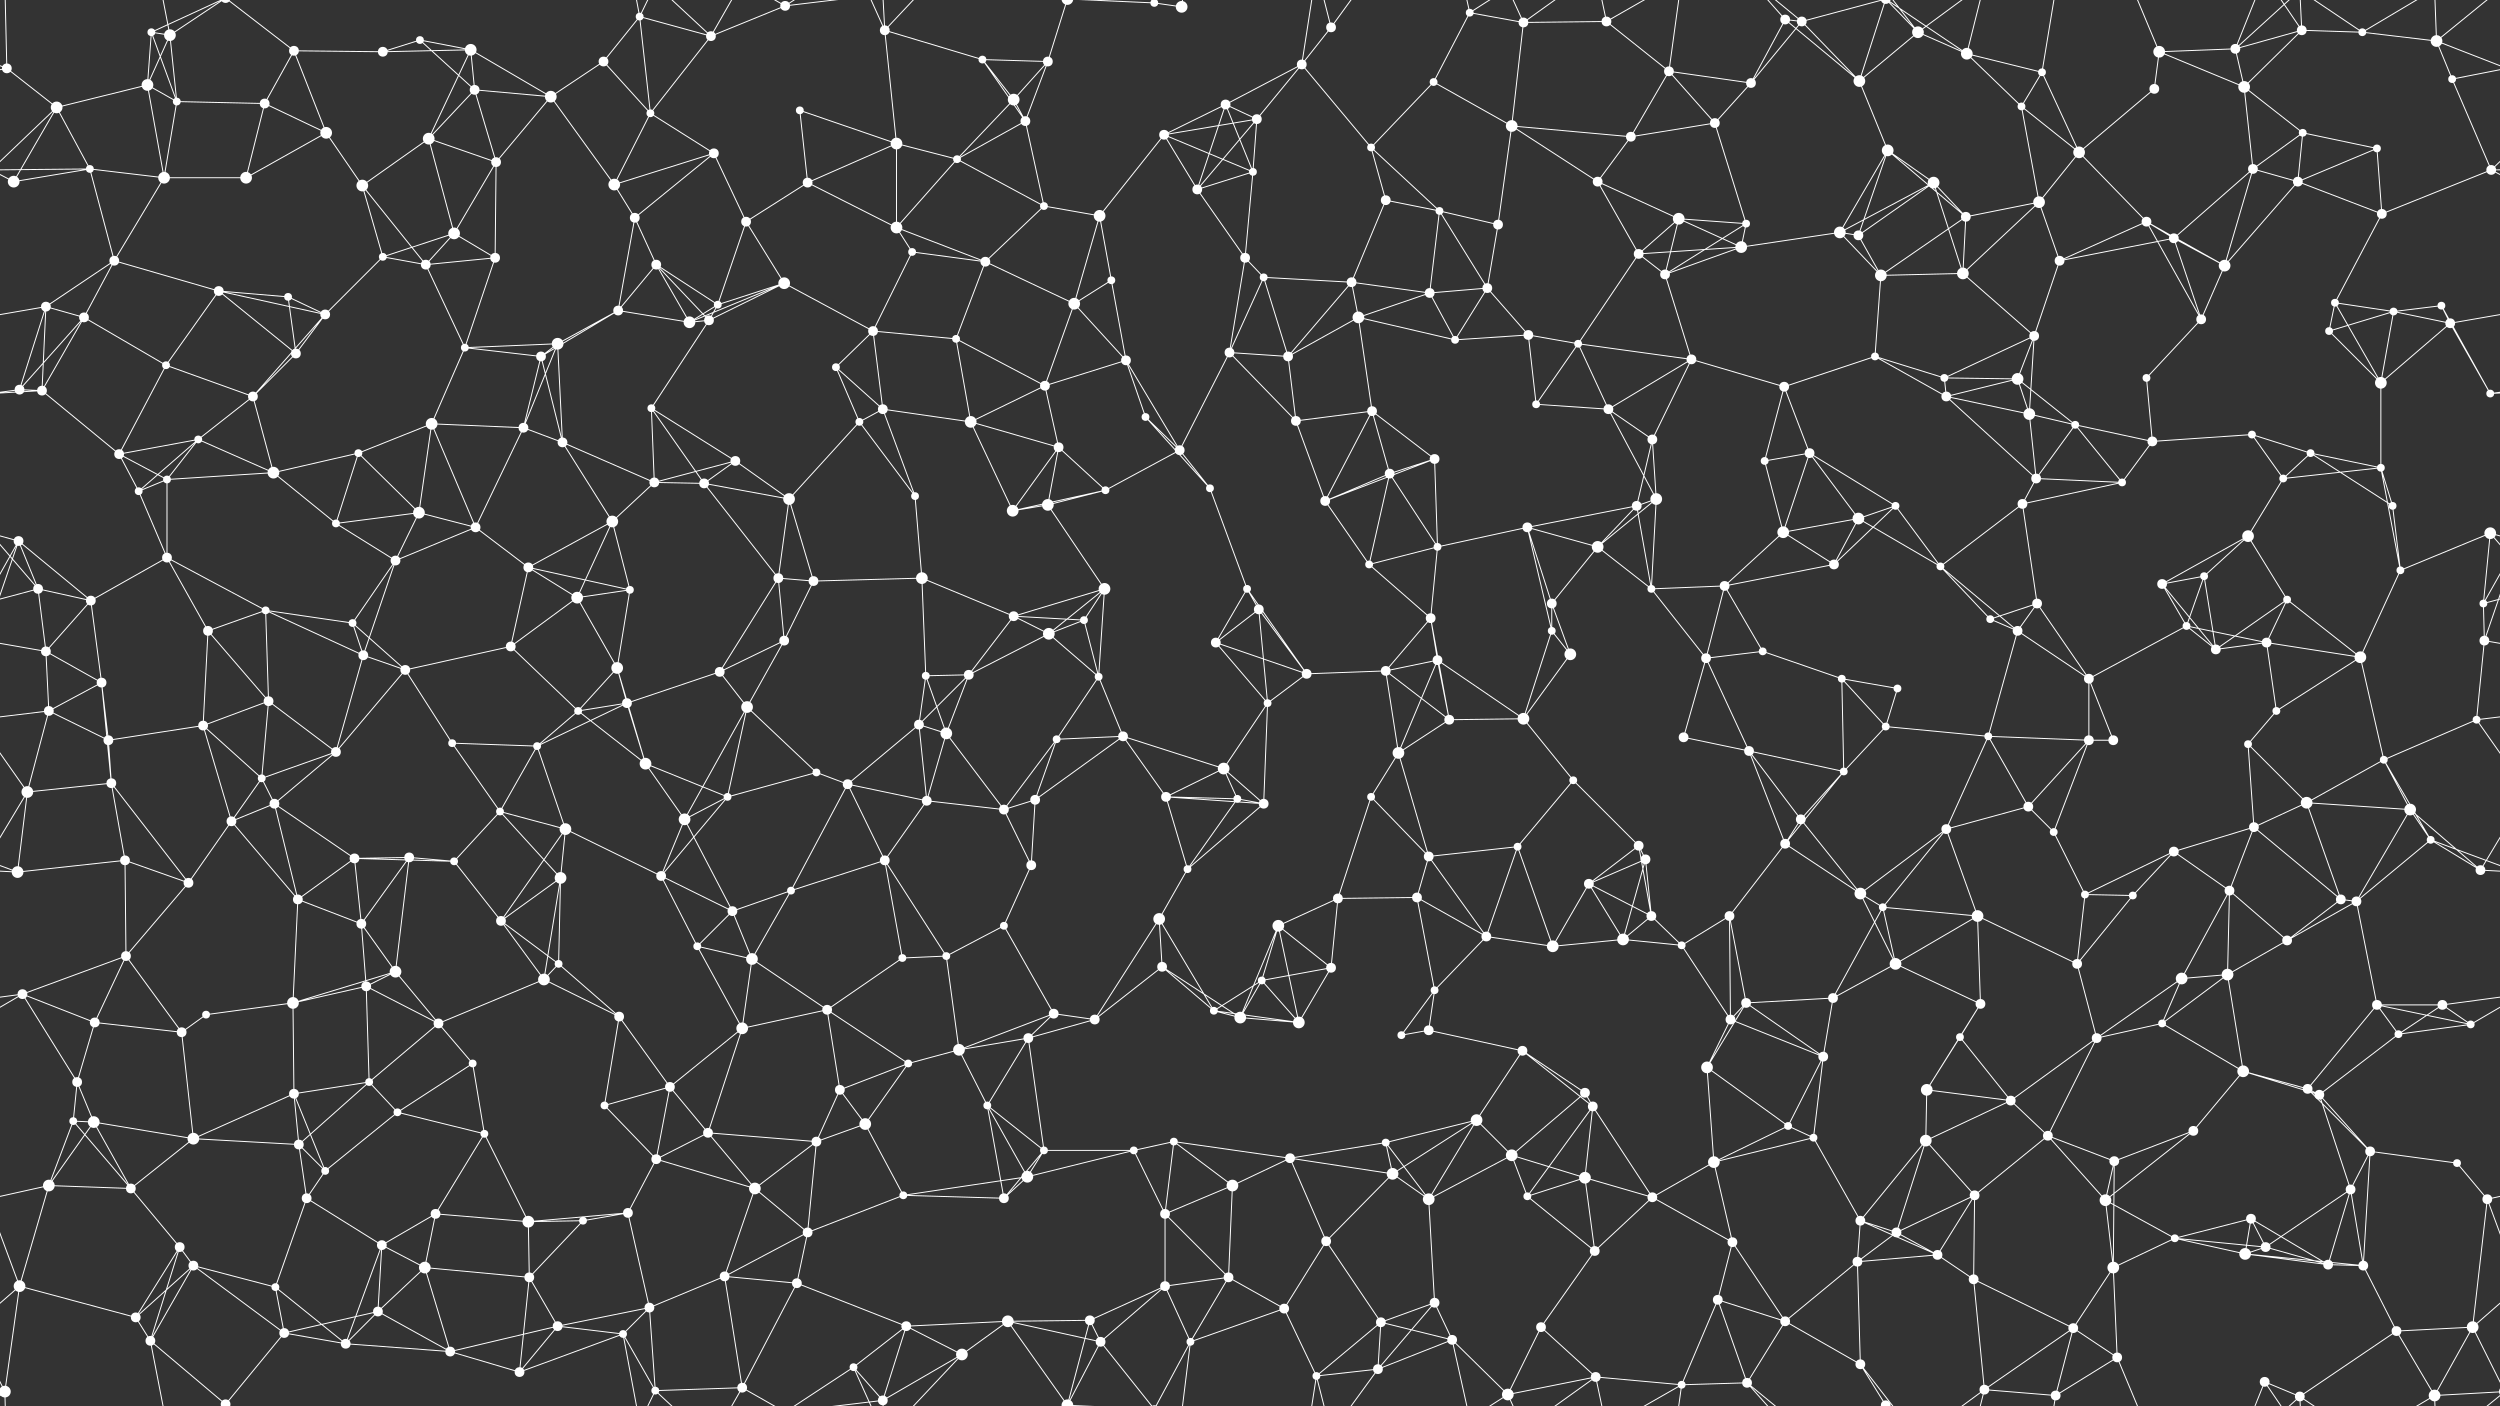 <svg xmlns="http://www.w3.org/2000/svg" width="2560" height="1440" fill="#fff"><rect width="100%" height="100%" fill="#333333" stroke="none"/><circle cx="7" cy="70" r="5"/><circle cx="155" cy="33" r="4"/><circle cx="174" cy="36" r="6"/><circle cx="301" cy="52" r="5"/><circle cx="392" cy="53" r="5"/><circle cx="430" cy="41" r="4"/><circle cx="482" cy="51" r="6"/><circle cx="618" cy="63" r="5"/><circle cx="655" cy="17" r="4"/><circle cx="728" cy="37" r="5"/><circle cx="804" cy="6" r="5"/><circle cx="906" cy="31" r="5"/><circle cx="1006" cy="61" r="4"/><circle cx="1073" cy="63" r="5"/><circle cx="1182" cy="3" r="4"/><circle cx="1182" cy="1443" r="4"/><circle cx="1210" cy="7" r="6"/><circle cx="1333" cy="66" r="5"/><circle cx="1363" cy="28" r="5"/><circle cx="1505" cy="13" r="4"/><circle cx="1560" cy="23" r="5"/><circle cx="1645" cy="22" r="5"/><circle cx="1709" cy="73" r="5"/><circle cx="1828" cy="20" r="5"/><circle cx="1845" cy="22" r="5"/><circle cx="1964" cy="33" r="6"/><circle cx="2014" cy="55" r="6"/><circle cx="2091" cy="74" r="4"/><circle cx="2211" cy="53" r="6"/><circle cx="2289" cy="50" r="5"/><circle cx="2357" cy="31" r="5"/><circle cx="2419" cy="33" r="4"/><circle cx="2495" cy="42" r="6"/><circle cx="58" cy="110" r="6"/><circle cx="151" cy="87" r="6"/><circle cx="181" cy="104" r="4"/><circle cx="271" cy="106" r="5"/><circle cx="334" cy="136" r="6"/><circle cx="439" cy="142" r="6"/><circle cx="486" cy="92" r="5"/><circle cx="564" cy="99" r="6"/><circle cx="666" cy="116" r="4"/><circle cx="731" cy="157" r="5"/><circle cx="819" cy="113" r="4"/><circle cx="918" cy="147" r="6"/><circle cx="1038" cy="102" r="6"/><circle cx="1050" cy="124" r="5"/><circle cx="1192" cy="138" r="5"/><circle cx="1255" cy="107" r="5"/><circle cx="1287" cy="122" r="5"/><circle cx="1404" cy="151" r="4"/><circle cx="1468" cy="84" r="4"/><circle cx="1548" cy="129" r="6"/><circle cx="1670" cy="140" r="5"/><circle cx="1756" cy="126" r="5"/><circle cx="1793" cy="85" r="5"/><circle cx="1904" cy="83" r="6"/><circle cx="1933" cy="154" r="6"/><circle cx="2070" cy="109" r="4"/><circle cx="2129" cy="156" r="6"/><circle cx="2206" cy="91" r="5"/><circle cx="2298" cy="89" r="6"/><circle cx="2358" cy="136" r="4"/><circle cx="2434" cy="152" r="4"/><circle cx="2511" cy="81" r="4"/><circle cx="14" cy="186" r="6"/><circle cx="92" cy="173" r="4"/><circle cx="168" cy="182" r="6"/><circle cx="252" cy="182" r="6"/><circle cx="371" cy="190" r="6"/><circle cx="465" cy="239" r="6"/><circle cx="508" cy="166" r="5"/><circle cx="629" cy="189" r="6"/><circle cx="650" cy="223" r="5"/><circle cx="764" cy="227" r="5"/><circle cx="827" cy="187" r="5"/><circle cx="918" cy="233" r="6"/><circle cx="980" cy="163" r="4"/><circle cx="1069" cy="211" r="4"/><circle cx="1126" cy="221" r="6"/><circle cx="1226" cy="194" r="5"/><circle cx="1283" cy="176" r="4"/><circle cx="1419" cy="205" r="5"/><circle cx="1474" cy="216" r="4"/><circle cx="1534" cy="230" r="5"/><circle cx="1636" cy="186" r="5"/><circle cx="1719" cy="224" r="6"/><circle cx="1788" cy="229" r="4"/><circle cx="1884" cy="238" r="6"/><circle cx="1980" cy="187" r="6"/><circle cx="2013" cy="222" r="5"/><circle cx="2088" cy="207" r="6"/><circle cx="2198" cy="227" r="5"/><circle cx="2307" cy="173" r="5"/><circle cx="2353" cy="186" r="5"/><circle cx="2439" cy="219" r="5"/><circle cx="2551" cy="174" r="5"/><circle cx="47" cy="314" r="5"/><circle cx="117" cy="267" r="5"/><circle cx="224" cy="298" r="5"/><circle cx="295" cy="304" r="4"/><circle cx="392" cy="263" r="4"/><circle cx="436" cy="271" r="5"/><circle cx="507" cy="264" r="5"/><circle cx="633" cy="318" r="5"/><circle cx="672" cy="271" r="5"/><circle cx="735" cy="312" r="4"/><circle cx="803" cy="290" r="6"/><circle cx="934" cy="258" r="4"/><circle cx="1009" cy="268" r="5"/><circle cx="1100" cy="311" r="6"/><circle cx="1138" cy="287" r="4"/><circle cx="1275" cy="264" r="5"/><circle cx="1294" cy="284" r="4"/><circle cx="1384" cy="289" r="5"/><circle cx="1464" cy="300" r="5"/><circle cx="1523" cy="295" r="5"/><circle cx="1678" cy="260" r="5"/><circle cx="1705" cy="281" r="5"/><circle cx="1783" cy="253" r="6"/><circle cx="1903" cy="241" r="5"/><circle cx="1926" cy="282" r="6"/><circle cx="2010" cy="280" r="6"/><circle cx="2109" cy="267" r="5"/><circle cx="2226" cy="244" r="5"/><circle cx="2278" cy="272" r="6"/><circle cx="2391" cy="310" r="4"/><circle cx="2451" cy="319" r="4"/><circle cx="2500" cy="313" r="4"/><circle cx="20" cy="399" r="5"/><circle cx="86" cy="325" r="5"/><circle cx="170" cy="374" r="4"/><circle cx="303" cy="362" r="5"/><circle cx="333" cy="322" r="5"/><circle cx="476" cy="356" r="4"/><circle cx="554" cy="365" r="5"/><circle cx="571" cy="352" r="6"/><circle cx="706" cy="330" r="6"/><circle cx="726" cy="328" r="5"/><circle cx="856" cy="376" r="4"/><circle cx="894" cy="339" r="5"/><circle cx="979" cy="347" r="4"/><circle cx="1070" cy="395" r="5"/><circle cx="1153" cy="369" r="5"/><circle cx="1259" cy="361" r="5"/><circle cx="1319" cy="365" r="5"/><circle cx="1391" cy="325" r="6"/><circle cx="1490" cy="348" r="4"/><circle cx="1565" cy="343" r="5"/><circle cx="1616" cy="352" r="4"/><circle cx="1732" cy="368" r="5"/><circle cx="1827" cy="396" r="5"/><circle cx="1920" cy="365" r="4"/><circle cx="1991" cy="387" r="4"/><circle cx="2066" cy="388" r="6"/><circle cx="2083" cy="344" r="5"/><circle cx="2198" cy="387" r="4"/><circle cx="2254" cy="327" r="5"/><circle cx="2385" cy="339" r="4"/><circle cx="2438" cy="392" r="6"/><circle cx="2509" cy="331" r="5"/><circle cx="43" cy="400" r="5"/><circle cx="122" cy="465" r="5"/><circle cx="203" cy="450" r="4"/><circle cx="259" cy="406" r="5"/><circle cx="367" cy="464" r="4"/><circle cx="442" cy="434" r="6"/><circle cx="536" cy="438" r="5"/><circle cx="576" cy="453" r="5"/><circle cx="667" cy="418" r="4"/><circle cx="753" cy="472" r="5"/><circle cx="880" cy="432" r="4"/><circle cx="904" cy="419" r="5"/><circle cx="994" cy="432" r="6"/><circle cx="1084" cy="458" r="5"/><circle cx="1173" cy="427" r="4"/><circle cx="1208" cy="461" r="5"/><circle cx="1327" cy="431" r="5"/><circle cx="1405" cy="421" r="5"/><circle cx="1469" cy="470" r="5"/><circle cx="1573" cy="414" r="4"/><circle cx="1647" cy="419" r="5"/><circle cx="1692" cy="450" r="5"/><circle cx="1807" cy="472" r="4"/><circle cx="1853" cy="464" r="5"/><circle cx="1993" cy="406" r="5"/><circle cx="2078" cy="424" r="6"/><circle cx="2125" cy="435" r="4"/><circle cx="2204" cy="452" r="5"/><circle cx="2306" cy="445" r="4"/><circle cx="2366" cy="464" r="4"/><circle cx="2438" cy="479" r="4"/><circle cx="2550" cy="403" r="4"/><circle cx="19" cy="554" r="5"/><circle cx="142" cy="503" r="4"/><circle cx="171" cy="491" r="4"/><circle cx="280" cy="484" r="6"/><circle cx="344" cy="536" r="4"/><circle cx="429" cy="525" r="6"/><circle cx="487" cy="540" r="5"/><circle cx="627" cy="534" r="6"/><circle cx="670" cy="494" r="5"/><circle cx="721" cy="495" r="5"/><circle cx="808" cy="511" r="6"/><circle cx="937" cy="508" r="4"/><circle cx="1037" cy="523" r="6"/><circle cx="1073" cy="517" r="6"/><circle cx="1132" cy="502" r="4"/><circle cx="1239" cy="500" r="4"/><circle cx="1357" cy="513" r="5"/><circle cx="1423" cy="485" r="5"/><circle cx="1472" cy="560" r="4"/><circle cx="1564" cy="540" r="5"/><circle cx="1676" cy="518" r="5"/><circle cx="1696" cy="511" r="6"/><circle cx="1826" cy="545" r="6"/><circle cx="1903" cy="531" r="6"/><circle cx="1941" cy="518" r="4"/><circle cx="2071" cy="516" r="5"/><circle cx="2085" cy="490" r="5"/><circle cx="2173" cy="494" r="4"/><circle cx="2302" cy="549" r="6"/><circle cx="2338" cy="490" r="4"/><circle cx="2450" cy="518" r="4"/><circle cx="2550" cy="546" r="6"/><circle cx="39" cy="603" r="5"/><circle cx="93" cy="615" r="5"/><circle cx="171" cy="571" r="5"/><circle cx="272" cy="625" r="4"/><circle cx="361" cy="638" r="4"/><circle cx="405" cy="574" r="5"/><circle cx="541" cy="581" r="5"/><circle cx="591" cy="612" r="6"/><circle cx="645" cy="604" r="4"/><circle cx="797" cy="592" r="5"/><circle cx="833" cy="595" r="5"/><circle cx="944" cy="592" r="6"/><circle cx="1038" cy="631" r="5"/><circle cx="1110" cy="635" r="4"/><circle cx="1131" cy="603" r="6"/><circle cx="1277" cy="603" r="4"/><circle cx="1289" cy="624" r="5"/><circle cx="1402" cy="578" r="4"/><circle cx="1465" cy="633" r="5"/><circle cx="1589" cy="618" r="5"/><circle cx="1636" cy="560" r="6"/><circle cx="1691" cy="603" r="4"/><circle cx="1766" cy="600" r="5"/><circle cx="1878" cy="578" r="5"/><circle cx="1987" cy="580" r="4"/><circle cx="2038" cy="634" r="4"/><circle cx="2086" cy="618" r="5"/><circle cx="2214" cy="598" r="5"/><circle cx="2257" cy="590" r="4"/><circle cx="2342" cy="614" r="4"/><circle cx="2458" cy="584" r="4"/><circle cx="2543" cy="618" r="4"/><circle cx="47" cy="667" r="5"/><circle cx="104" cy="699" r="5"/><circle cx="213" cy="646" r="5"/><circle cx="275" cy="718" r="5"/><circle cx="372" cy="671" r="5"/><circle cx="415" cy="686" r="5"/><circle cx="523" cy="662" r="5"/><circle cx="632" cy="684" r="6"/><circle cx="642" cy="720" r="5"/><circle cx="737" cy="688" r="5"/><circle cx="803" cy="656" r="5"/><circle cx="948" cy="692" r="4"/><circle cx="992" cy="691" r="5"/><circle cx="1074" cy="649" r="6"/><circle cx="1125" cy="693" r="4"/><circle cx="1245" cy="658" r="5"/><circle cx="1338" cy="690" r="5"/><circle cx="1419" cy="687" r="5"/><circle cx="1472" cy="676" r="5"/><circle cx="1589" cy="646" r="4"/><circle cx="1608" cy="670" r="6"/><circle cx="1747" cy="674" r="5"/><circle cx="1805" cy="667" r="4"/><circle cx="1886" cy="695" r="4"/><circle cx="1943" cy="705" r="4"/><circle cx="2066" cy="646" r="5"/><circle cx="2139" cy="695" r="5"/><circle cx="2239" cy="641" r="4"/><circle cx="2269" cy="665" r="5"/><circle cx="2321" cy="658" r="5"/><circle cx="2417" cy="673" r="6"/><circle cx="2544" cy="656" r="5"/><circle cx="50" cy="728" r="5"/><circle cx="111" cy="758" r="5"/><circle cx="208" cy="743" r="5"/><circle cx="268" cy="797" r="4"/><circle cx="344" cy="770" r="5"/><circle cx="463" cy="761" r="4"/><circle cx="550" cy="764" r="4"/><circle cx="592" cy="728" r="4"/><circle cx="661" cy="782" r="6"/><circle cx="765" cy="724" r="6"/><circle cx="836" cy="791" r="4"/><circle cx="941" cy="742" r="5"/><circle cx="969" cy="751" r="6"/><circle cx="1082" cy="757" r="4"/><circle cx="1150" cy="754" r="5"/><circle cx="1253" cy="787" r="6"/><circle cx="1298" cy="720" r="4"/><circle cx="1432" cy="771" r="6"/><circle cx="1484" cy="737" r="5"/><circle cx="1560" cy="736" r="6"/><circle cx="1611" cy="799" r="4"/><circle cx="1724" cy="755" r="5"/><circle cx="1791" cy="769" r="5"/><circle cx="1888" cy="790" r="4"/><circle cx="1931" cy="744" r="4"/><circle cx="2036" cy="754" r="4"/><circle cx="2139" cy="758" r="5"/><circle cx="2164" cy="758" r="5"/><circle cx="2302" cy="762" r="4"/><circle cx="2331" cy="728" r="4"/><circle cx="2441" cy="778" r="4"/><circle cx="2536" cy="737" r="4"/><circle cx="28" cy="811" r="6"/><circle cx="114" cy="802" r="5"/><circle cx="237" cy="841" r="5"/><circle cx="281" cy="823" r="5"/><circle cx="363" cy="879" r="5"/><circle cx="419" cy="878" r="5"/><circle cx="512" cy="831" r="4"/><circle cx="579" cy="849" r="6"/><circle cx="701" cy="839" r="6"/><circle cx="745" cy="816" r="4"/><circle cx="868" cy="803" r="5"/><circle cx="949" cy="820" r="5"/><circle cx="1028" cy="829" r="5"/><circle cx="1060" cy="819" r="5"/><circle cx="1194" cy="816" r="5"/><circle cx="1267" cy="818" r="4"/><circle cx="1294" cy="823" r="5"/><circle cx="1404" cy="816" r="4"/><circle cx="1463" cy="877" r="5"/><circle cx="1554" cy="867" r="4"/><circle cx="1678" cy="866" r="5"/><circle cx="1685" cy="880" r="5"/><circle cx="1828" cy="864" r="5"/><circle cx="1844" cy="839" r="5"/><circle cx="1993" cy="849" r="5"/><circle cx="2077" cy="826" r="5"/><circle cx="2103" cy="852" r="4"/><circle cx="2226" cy="872" r="5"/><circle cx="2308" cy="847" r="5"/><circle cx="2362" cy="822" r="6"/><circle cx="2468" cy="829" r="6"/><circle cx="2489" cy="860" r="4"/><circle cx="18" cy="893" r="6"/><circle cx="128" cy="881" r="5"/><circle cx="193" cy="904" r="5"/><circle cx="305" cy="921" r="5"/><circle cx="370" cy="946" r="5"/><circle cx="465" cy="882" r="4"/><circle cx="513" cy="943" r="5"/><circle cx="574" cy="899" r="6"/><circle cx="677" cy="897" r="5"/><circle cx="750" cy="933" r="5"/><circle cx="810" cy="912" r="4"/><circle cx="906" cy="881" r="5"/><circle cx="1028" cy="948" r="4"/><circle cx="1056" cy="886" r="5"/><circle cx="1187" cy="941" r="6"/><circle cx="1216" cy="890" r="4"/><circle cx="1309" cy="948" r="6"/><circle cx="1370" cy="920" r="5"/><circle cx="1451" cy="919" r="5"/><circle cx="1522" cy="959" r="5"/><circle cx="1627" cy="905" r="5"/><circle cx="1691" cy="938" r="5"/><circle cx="1771" cy="938" r="5"/><circle cx="1905" cy="915" r="6"/><circle cx="1928" cy="929" r="4"/><circle cx="2025" cy="938" r="6"/><circle cx="2135" cy="916" r="4"/><circle cx="2184" cy="917" r="4"/><circle cx="2283" cy="912" r="5"/><circle cx="2397" cy="921" r="5"/><circle cx="2413" cy="923" r="5"/><circle cx="2540" cy="891" r="5"/><circle cx="23" cy="1018" r="5"/><circle cx="129" cy="979" r="5"/><circle cx="211" cy="1039" r="4"/><circle cx="300" cy="1027" r="6"/><circle cx="375" cy="1010" r="5"/><circle cx="405" cy="995" r="6"/><circle cx="557" cy="1003" r="6"/><circle cx="572" cy="987" r="4"/><circle cx="714" cy="969" r="4"/><circle cx="770" cy="982" r="6"/><circle cx="847" cy="1034" r="5"/><circle cx="924" cy="981" r="4"/><circle cx="969" cy="979" r="4"/><circle cx="1079" cy="1038" r="5"/><circle cx="1190" cy="990" r="5"/><circle cx="1243" cy="1035" r="4"/><circle cx="1292" cy="1004" r="4"/><circle cx="1363" cy="991" r="5"/><circle cx="1469" cy="1014" r="4"/><circle cx="1590" cy="969" r="6"/><circle cx="1662" cy="962" r="6"/><circle cx="1722" cy="968" r="4"/><circle cx="1788" cy="1027" r="5"/><circle cx="1877" cy="1022" r="5"/><circle cx="1941" cy="987" r="6"/><circle cx="2028" cy="1028" r="5"/><circle cx="2127" cy="987" r="5"/><circle cx="2234" cy="1002" r="6"/><circle cx="2281" cy="998" r="6"/><circle cx="2342" cy="963" r="5"/><circle cx="2434" cy="1029" r="5"/><circle cx="2501" cy="1029" r="5"/><circle cx="79" cy="1108" r="5"/><circle cx="97" cy="1047" r="5"/><circle cx="186" cy="1057" r="5"/><circle cx="301" cy="1120" r="5"/><circle cx="378" cy="1108" r="4"/><circle cx="449" cy="1048" r="5"/><circle cx="484" cy="1089" r="4"/><circle cx="634" cy="1041" r="5"/><circle cx="686" cy="1113" r="5"/><circle cx="760" cy="1053" r="6"/><circle cx="860" cy="1116" r="5"/><circle cx="930" cy="1089" r="4"/><circle cx="982" cy="1075" r="6"/><circle cx="1053" cy="1063" r="5"/><circle cx="1121" cy="1044" r="5"/><circle cx="1270" cy="1042" r="6"/><circle cx="1330" cy="1047" r="6"/><circle cx="1435" cy="1060" r="4"/><circle cx="1463" cy="1055" r="5"/><circle cx="1559" cy="1076" r="5"/><circle cx="1623" cy="1119" r="5"/><circle cx="1748" cy="1093" r="6"/><circle cx="1772" cy="1044" r="5"/><circle cx="1867" cy="1082" r="5"/><circle cx="1973" cy="1116" r="6"/><circle cx="2007" cy="1062" r="4"/><circle cx="2147" cy="1063" r="5"/><circle cx="2214" cy="1048" r="4"/><circle cx="2297" cy="1097" r="6"/><circle cx="2363" cy="1115" r="5"/><circle cx="2456" cy="1059" r="4"/><circle cx="2530" cy="1049" r="4"/><circle cx="75" cy="1148" r="4"/><circle cx="96" cy="1149" r="6"/><circle cx="198" cy="1166" r="6"/><circle cx="306" cy="1172" r="5"/><circle cx="333" cy="1199" r="4"/><circle cx="407" cy="1139" r="4"/><circle cx="496" cy="1161" r="4"/><circle cx="619" cy="1132" r="4"/><circle cx="672" cy="1187" r="5"/><circle cx="725" cy="1160" r="5"/><circle cx="836" cy="1169" r="5"/><circle cx="886" cy="1151" r="6"/><circle cx="1011" cy="1132" r="4"/><circle cx="1069" cy="1178" r="4"/><circle cx="1161" cy="1178" r="4"/><circle cx="1202" cy="1169" r="4"/><circle cx="1321" cy="1186" r="5"/><circle cx="1419" cy="1170" r="4"/><circle cx="1512" cy="1147" r="6"/><circle cx="1548" cy="1183" r="6"/><circle cx="1631" cy="1133" r="5"/><circle cx="1755" cy="1190" r="6"/><circle cx="1831" cy="1153" r="4"/><circle cx="1857" cy="1165" r="4"/><circle cx="1972" cy="1168" r="6"/><circle cx="2059" cy="1127" r="5"/><circle cx="2097" cy="1163" r="5"/><circle cx="2165" cy="1189" r="5"/><circle cx="2246" cy="1158" r="5"/><circle cx="2375" cy="1121" r="5"/><circle cx="2427" cy="1179" r="5"/><circle cx="2516" cy="1191" r="4"/><circle cx="50" cy="1214" r="6"/><circle cx="134" cy="1217" r="5"/><circle cx="184" cy="1277" r="5"/><circle cx="314" cy="1227" r="5"/><circle cx="391" cy="1275" r="5"/><circle cx="446" cy="1243" r="5"/><circle cx="541" cy="1251" r="6"/><circle cx="597" cy="1250" r="4"/><circle cx="643" cy="1242" r="5"/><circle cx="773" cy="1217" r="6"/><circle cx="827" cy="1262" r="5"/><circle cx="925" cy="1224" r="4"/><circle cx="1028" cy="1227" r="5"/><circle cx="1052" cy="1205" r="6"/><circle cx="1193" cy="1243" r="5"/><circle cx="1262" cy="1214" r="6"/><circle cx="1358" cy="1271" r="5"/><circle cx="1426" cy="1202" r="6"/><circle cx="1463" cy="1228" r="6"/><circle cx="1564" cy="1225" r="4"/><circle cx="1623" cy="1206" r="6"/><circle cx="1692" cy="1226" r="5"/><circle cx="1774" cy="1272" r="5"/><circle cx="1905" cy="1250" r="5"/><circle cx="1942" cy="1262" r="5"/><circle cx="2022" cy="1224" r="5"/><circle cx="2156" cy="1229" r="6"/><circle cx="2227" cy="1268" r="4"/><circle cx="2305" cy="1248" r="5"/><circle cx="2320" cy="1277" r="5"/><circle cx="2407" cy="1218" r="5"/><circle cx="2547" cy="1228" r="5"/><circle cx="20" cy="1317" r="6"/><circle cx="139" cy="1349" r="5"/><circle cx="198" cy="1296" r="5"/><circle cx="282" cy="1318" r="4"/><circle cx="387" cy="1343" r="5"/><circle cx="435" cy="1298" r="6"/><circle cx="542" cy="1308" r="5"/><circle cx="571" cy="1358" r="5"/><circle cx="665" cy="1339" r="5"/><circle cx="742" cy="1307" r="5"/><circle cx="816" cy="1314" r="5"/><circle cx="928" cy="1358" r="5"/><circle cx="1032" cy="1353" r="6"/><circle cx="1116" cy="1352" r="5"/><circle cx="1193" cy="1317" r="5"/><circle cx="1258" cy="1308" r="5"/><circle cx="1315" cy="1340" r="5"/><circle cx="1414" cy="1354" r="5"/><circle cx="1469" cy="1334" r="5"/><circle cx="1578" cy="1359" r="5"/><circle cx="1633" cy="1281" r="5"/><circle cx="1759" cy="1331" r="5"/><circle cx="1828" cy="1353" r="5"/><circle cx="1902" cy="1292" r="5"/><circle cx="1984" cy="1285" r="5"/><circle cx="2021" cy="1310" r="5"/><circle cx="2123" cy="1360" r="5"/><circle cx="2164" cy="1298" r="6"/><circle cx="2299" cy="1284" r="6"/><circle cx="2384" cy="1295" r="5"/><circle cx="2420" cy="1296" r="5"/><circle cx="2532" cy="1359" r="6"/><circle cx="5" cy="1425" r="6"/><circle cx="2565" cy="1425" r="6"/><circle cx="154" cy="1373" r="5"/><circle cx="231" cy="1438" r="5"/><circle cx="231" cy="-2" r="5"/><circle cx="291" cy="1365" r="5"/><circle cx="354" cy="1376" r="5"/><circle cx="461" cy="1384" r="5"/><circle cx="532" cy="1405" r="5"/><circle cx="638" cy="1366" r="4"/><circle cx="671" cy="1424" r="4"/><circle cx="760" cy="1421" r="5"/><circle cx="874" cy="1400" r="4"/><circle cx="904" cy="1434" r="5"/><circle cx="985" cy="1387" r="6"/><circle cx="1093" cy="1439" r="6"/><circle cx="1093" cy="-1" r="6"/><circle cx="1127" cy="1374" r="5"/><circle cx="1219" cy="1374" r="4"/><circle cx="1348" cy="1409" r="4"/><circle cx="1411" cy="1402" r="5"/><circle cx="1487" cy="1372" r="5"/><circle cx="1544" cy="1428" r="6"/><circle cx="1634" cy="1410" r="5"/><circle cx="1722" cy="1418" r="4"/><circle cx="1789" cy="1416" r="5"/><circle cx="1905" cy="1397" r="5"/><circle cx="1931" cy="1439" r="5"/><circle cx="1931" cy="-1" r="5"/><circle cx="2032" cy="1423" r="5"/><circle cx="2105" cy="1429" r="5"/><circle cx="2168" cy="1390" r="5"/><circle cx="2319" cy="1415" r="5"/><circle cx="2355" cy="1430" r="5"/><circle cx="2454" cy="1363" r="5"/><circle cx="2493" cy="1429" r="6"/><path stroke="#fff" d="M7 70L-65 42M7 70L58 110M7 70L-49 81M7 70L5 -15M2567 70L2495 42M2567 70L2511 81M7 1510L5 1425M155 33L174 36M155 33L151 87M155 33L181 104M155 33L231 -2M155 1473L231 1438M174 36L151 87M174 36L181 104M174 36L154 -67M174 36L231 -2M174 1476L154 1373M174 1476L231 1438M301 52L392 53M301 52L271 106M301 52L334 136M301 52L231 -2M301 1492L231 1438M392 53L430 41M392 53L482 51M430 41L482 51M430 41L486 92M482 51L439 142M482 51L486 92M482 51L564 99M618 63L655 17M618 63L564 99M618 63L666 116M655 17L728 37M655 17L666 116M655 17L638 -74M655 17L671 -16M655 1457L638 1366M655 1457L671 1424M728 37L804 6M728 37L666 116M728 37L671 -16M728 37L760 -19M728 1477L671 1424M728 1477L760 1421M804 6L760 -19M804 6L874 -40M804 6L904 -6M804 1446L760 1421M804 1446L874 1400M804 1446L904 1434M906 31L1006 61M906 31L918 147M906 31L874 -40M906 31L904 -6M906 31L985 -53M906 1471L874 1400M906 1471L904 1434M906 1471L985 1387M1006 61L1073 63M1006 61L1038 102M1006 61L1050 124M1073 63L1038 102M1073 63L1050 124M1073 63L1093 -1M1073 1503L1093 1439M1182 3L1210 7M1182 3L1093 -1M1182 3L1127 -66M1182 3L1219 -66M1182 1443L1093 1439M1182 1443L1127 1374M1182 1443L1219 1374M1210 7L1219 -66M1210 1447L1219 1374M1333 66L1363 28M1333 66L1255 107M1333 66L1287 122M1333 66L1404 151M1333 66L1348 -31M1333 1506L1348 1409M1363 28L1348 -31M1363 28L1411 -38M1363 1468L1348 1409M1363 1468L1411 1402M1505 13L1560 23M1505 13L1468 84M1505 13L1487 -68M1505 13L1544 -12M1505 1453L1487 1372M1505 1453L1544 1428M1560 23L1645 22M1560 23L1548 129M1560 23L1544 -12M1560 23L1634 -30M1560 1463L1544 1428M1560 1463L1634 1410M1645 22L1709 73M1645 22L1634 -30M1645 22L1722 -22M1645 1462L1634 1410M1645 1462L1722 1418M1709 73L1670 140M1709 73L1756 126M1709 73L1793 85M1709 73L1722 -22M1709 1513L1722 1418M1828 20L1845 22M1828 20L1793 85M1828 20L1904 83M1828 20L1789 -24M1828 1460L1789 1416M1845 22L1793 85M1845 22L1904 83M1845 22L1789 -24M1845 22L1931 -1M1845 1462L1789 1416M1845 1462L1931 1439M1964 33L2014 55M1964 33L1904 83M1964 33L1905 -43M1964 33L1931 -1M1964 33L2032 -17M1964 1473L1905 1397M1964 1473L1931 1439M1964 1473L2032 1423M2014 55L2091 74M2014 55L2070 109M2014 55L1931 -1M2014 55L2032 -17M2014 1495L1931 1439M2014 1495L2032 1423M2091 74L2070 109M2091 74L2129 156M2091 74L2105 -11M2091 1514L2105 1429M2211 53L2289 50M2211 53L2206 91M2211 53L2298 89M2211 53L2168 -50M2211 1493L2168 1390M2289 50L2357 31M2289 50L2298 89M2289 50L2319 -25M2289 50L2355 -10M2289 1490L2319 1415M2289 1490L2355 1430M2357 31L2419 33M2357 31L2298 89M2357 31L2319 -25M2357 31L2355 -10M2357 1471L2319 1415M2357 1471L2355 1430M2419 33L2495 42M2419 33L2355 -10M2419 33L2493 -11M2419 1473L2355 1430M2419 1473L2493 1429M2495 42L2511 81M2495 42L2565 -15M2495 42L2493 -11M-65 42L5 -15M-65 1482L5 1425M2495 1482L2565 1425M2495 1482L2493 1429M58 110L151 87M58 110L14 186M58 110L92 173M58 110L-9 174M2618 110L2551 174M151 87L181 104M151 87L168 182M181 104L271 106M181 104L168 182M271 106L334 136M271 106L252 182M334 136L252 182M334 136L371 190M439 142L486 92M439 142L371 190M439 142L465 239M439 142L508 166M486 92L564 99M486 92L508 166M564 99L508 166M564 99L629 189M666 116L731 157M666 116L629 189M731 157L629 189M731 157L650 223M731 157L764 227M819 113L918 147M819 113L827 187M918 147L827 187M918 147L918 233M918 147L980 163M1038 102L1050 124M1038 102L980 163M1050 124L980 163M1050 124L1069 211M1192 138L1255 107M1192 138L1287 122M1192 138L1126 221M1192 138L1226 194M1192 138L1283 176M1255 107L1287 122M1255 107L1226 194M1255 107L1283 176M1287 122L1226 194M1287 122L1283 176M1404 151L1468 84M1404 151L1419 205M1404 151L1474 216M1468 84L1548 129M1548 129L1670 140M1548 129L1534 230M1548 129L1636 186M1670 140L1756 126M1670 140L1636 186M1756 126L1793 85M1756 126L1788 229M1904 83L1933 154M1904 83L1931 -1M1904 1523L1931 1439M1933 154L1884 238M1933 154L1980 187M1933 154L2013 222M1933 154L1903 241M2070 109L2129 156M2070 109L2088 207M2129 156L2206 91M2129 156L2088 207M2129 156L2198 227M2298 89L2358 136M2298 89L2307 173M2358 136L2434 152M2358 136L2307 173M2358 136L2353 186M2434 152L2353 186M2434 152L2439 219M2511 81L2551 174M14 186L92 173M14 186L-9 174M2574 186L2551 174M92 173L168 182M92 173L-9 174M92 173L117 267M2652 173L2551 174M168 182L252 182M168 182L117 267M371 190L392 263M371 190L436 271M465 239L508 166M465 239L392 263M465 239L436 271M465 239L507 264M508 166L507 264M629 189L650 223M650 223L633 318M650 223L672 271M764 227L827 187M764 227L735 312M764 227L803 290M827 187L918 233M918 233L980 163M918 233L934 258M918 233L1009 268M980 163L1069 211M1069 211L1126 221M1069 211L1009 268M1126 221L1100 311M1126 221L1138 287M1226 194L1283 176M1226 194L1275 264M1283 176L1275 264M1419 205L1474 216M1419 205L1384 289M1474 216L1534 230M1474 216L1464 300M1474 216L1523 295M1534 230L1523 295M1636 186L1719 224M1636 186L1678 260M1719 224L1788 229M1719 224L1678 260M1719 224L1705 281M1719 224L1783 253M1788 229L1705 281M1788 229L1783 253M1884 238L1980 187M1884 238L1783 253M1884 238L1903 241M1884 238L1926 282M1980 187L2013 222M1980 187L1903 241M1980 187L2010 280M2013 222L2088 207M2013 222L1926 282M2013 222L2010 280M2088 207L2010 280M2088 207L2109 267M2198 227L2109 267M2198 227L2226 244M2198 227L2278 272M2198 227L2254 327M2307 173L2353 186M2307 173L2226 244M2307 173L2278 272M2353 186L2439 219M2353 186L2278 272M2439 219L2551 174M2439 219L2391 310M47 314L117 267M47 314L20 399M47 314L86 325M47 314L-51 331M47 314L43 400M2607 314L2509 331M117 267L224 298M117 267L86 325M224 298L295 304M224 298L170 374M224 298L303 362M224 298L333 322M295 304L303 362M295 304L333 322M392 263L436 271M392 263L333 322M436 271L507 264M436 271L476 356M507 264L476 356M633 318L672 271M633 318L554 365M633 318L571 352M633 318L706 330M672 271L735 312M672 271L706 330M672 271L726 328M735 312L803 290M735 312L706 330M735 312L726 328M803 290L706 330M803 290L726 328M803 290L894 339M934 258L1009 268M934 258L894 339M1009 268L1100 311M1009 268L979 347M1100 311L1138 287M1100 311L1070 395M1100 311L1153 369M1138 287L1153 369M1275 264L1294 284M1275 264L1259 361M1294 284L1384 289M1294 284L1259 361M1294 284L1319 365M1384 289L1464 300M1384 289L1319 365M1384 289L1391 325M1464 300L1523 295M1464 300L1391 325M1464 300L1490 348M1523 295L1490 348M1523 295L1565 343M1678 260L1705 281M1678 260L1783 253M1678 260L1616 352M1705 281L1783 253M1705 281L1732 368M1903 241L1926 282M1926 282L2010 280M1926 282L1920 365M2010 280L2083 344M2109 267L2226 244M2109 267L2083 344M2226 244L2278 272M2226 244L2254 327M2278 272L2254 327M2391 310L2451 319M2391 310L2385 339M2391 310L2438 392M2451 319L2500 313M2451 319L2385 339M2451 319L2438 392M2451 319L2509 331M2500 313L2509 331M2500 313L2550 403M20 399L86 325M20 399L43 400M20 399L-10 403M2580 399L2550 403M86 325L170 374M86 325L43 400M170 374L122 465M170 374L259 406M303 362L333 322M303 362L259 406M333 322L259 406M476 356L554 365M476 356L571 352M476 356L442 434M554 365L571 352M554 365L536 438M554 365L576 453M571 352L536 438M571 352L576 453M706 330L726 328M726 328L667 418M856 376L894 339M856 376L880 432M856 376L904 419M894 339L979 347M894 339L904 419M979 347L1070 395M979 347L994 432M1070 395L1153 369M1070 395L994 432M1070 395L1084 458M1153 369L1173 427M1153 369L1208 461M1259 361L1319 365M1259 361L1208 461M1259 361L1327 431M1319 365L1391 325M1319 365L1327 431M1391 325L1490 348M1391 325L1405 421M1490 348L1565 343M1565 343L1616 352M1565 343L1573 414M1616 352L1732 368M1616 352L1573 414M1616 352L1647 419M1732 368L1827 396M1732 368L1647 419M1732 368L1692 450M1827 396L1920 365M1827 396L1807 472M1827 396L1853 464M1920 365L1991 387M1920 365L1993 406M1991 387L2066 388M1991 387L2083 344M1991 387L1993 406M2066 388L2083 344M2066 388L1993 406M2066 388L2078 424M2066 388L2125 435M2083 344L2078 424M2198 387L2254 327M2198 387L2204 452M2385 339L2438 392M2438 392L2509 331M2438 392L2438 479M2509 331L2550 403M43 400L122 465M43 400L-10 403M2603 400L2550 403M122 465L203 450M122 465L142 503M122 465L171 491M203 450L259 406M203 450L142 503M203 450L171 491M203 450L280 484M259 406L280 484M367 464L442 434M367 464L280 484M367 464L344 536M367 464L429 525M442 434L536 438M442 434L429 525M442 434L487 540M536 438L576 453M536 438L487 540M576 453L627 534M576 453L670 494M667 418L753 472M667 418L670 494M667 418L721 495M753 472L670 494M753 472L721 495M753 472L808 511M880 432L904 419M880 432L808 511M880 432L937 508M904 419L994 432M904 419L937 508M994 432L1084 458M994 432L1037 523M1084 458L1037 523M1084 458L1073 517M1084 458L1132 502M1173 427L1208 461M1173 427L1239 500M1208 461L1132 502M1208 461L1239 500M1327 431L1405 421M1327 431L1357 513M1405 421L1469 470M1405 421L1357 513M1405 421L1423 485M1469 470L1357 513M1469 470L1423 485M1469 470L1472 560M1573 414L1647 419M1647 419L1692 450M1647 419L1696 511M1692 450L1676 518M1692 450L1696 511M1807 472L1853 464M1807 472L1826 545M1853 464L1826 545M1853 464L1903 531M1853 464L1941 518M1993 406L2078 424M1993 406L2085 490M2078 424L2125 435M2078 424L2085 490M2125 435L2204 452M2125 435L2085 490M2125 435L2173 494M2204 452L2306 445M2204 452L2173 494M2306 445L2366 464M2306 445L2338 490M2366 464L2438 479M2366 464L2338 490M2366 464L2450 518M2438 479L2338 490M2438 479L2450 518M2438 479L2458 584M19 554L-10 546M19 554L39 603M19 554L93 615M19 554L-17 618M19 554L-16 656M2579 554L2550 546M2579 554L2543 618M2579 554L2544 656M142 503L171 491M142 503L171 571M171 491L280 484M171 491L171 571M280 484L344 536M344 536L429 525M344 536L405 574M429 525L487 540M429 525L405 574M487 540L405 574M487 540L541 581M627 534L670 494M627 534L541 581M627 534L591 612M627 534L645 604M670 494L721 495M721 495L808 511M721 495L797 592M808 511L797 592M808 511L833 595M937 508L944 592M1037 523L1073 517M1037 523L1132 502M1073 517L1132 502M1073 517L1131 603M1239 500L1277 603M1357 513L1423 485M1357 513L1402 578M1423 485L1472 560M1423 485L1402 578M1472 560L1564 540M1472 560L1402 578M1472 560L1465 633M1564 540L1676 518M1564 540L1589 618M1564 540L1636 560M1564 540L1589 646M1676 518L1696 511M1676 518L1636 560M1676 518L1691 603M1696 511L1636 560M1696 511L1691 603M1826 545L1903 531M1826 545L1766 600M1826 545L1878 578M1903 531L1941 518M1903 531L1878 578M1903 531L1987 580M1941 518L1878 578M1941 518L1987 580M2071 516L2085 490M2071 516L2173 494M2071 516L1987 580M2071 516L2086 618M2085 490L2173 494M2302 549L2338 490M2302 549L2214 598M2302 549L2257 590M2302 549L2342 614M2450 518L2458 584M2550 546L2599 603M2550 546L2458 584M2550 546L2543 618M-10 546L39 603M39 603L93 615M39 603L-17 618M39 603L47 667M2599 603L2543 618M93 615L171 571M93 615L47 667M93 615L104 699M171 571L272 625M171 571L213 646M272 625L361 638M272 625L213 646M272 625L275 718M272 625L372 671M361 638L405 574M361 638L372 671M361 638L415 686M405 574L372 671M541 581L591 612M541 581L645 604M541 581L523 662M591 612L645 604M591 612L523 662M591 612L632 684M645 604L632 684M797 592L833 595M797 592L737 688M797 592L803 656M833 595L944 592M833 595L803 656M944 592L1038 631M944 592L948 692M1038 631L1110 635M1038 631L1131 603M1038 631L992 691M1038 631L1074 649M1110 635L1131 603M1110 635L1074 649M1110 635L1125 693M1131 603L1074 649M1131 603L1125 693M1277 603L1289 624M1277 603L1245 658M1277 603L1338 690M1289 624L1245 658M1289 624L1338 690M1289 624L1298 720M1402 578L1465 633M1465 633L1419 687M1465 633L1472 676M1465 633L1484 737M1589 618L1636 560M1589 618L1589 646M1589 618L1608 670M1636 560L1691 603M1691 603L1766 600M1691 603L1747 674M1766 600L1878 578M1766 600L1747 674M1766 600L1805 667M1987 580L2038 634M1987 580L2066 646M2038 634L2086 618M2038 634L2066 646M2086 618L2066 646M2086 618L2139 695M2214 598L2257 590M2214 598L2239 641M2214 598L2269 665M2257 590L2239 641M2257 590L2269 665M2342 614L2269 665M2342 614L2321 658M2342 614L2417 673M2458 584L2417 673M2543 618L2544 656M47 667L104 699M47 667L-16 656M47 667L50 728M2607 667L2544 656M104 699L50 728M104 699L111 758M104 699L114 802M213 646L275 718M213 646L208 743M275 718L208 743M275 718L268 797M275 718L344 770M372 671L415 686M372 671L344 770M415 686L523 662M415 686L344 770M415 686L463 761M523 662L592 728M632 684L642 720M632 684L592 728M632 684L661 782M642 720L737 688M642 720L550 764M642 720L592 728M642 720L661 782M737 688L803 656M737 688L765 724M803 656L765 724M948 692L992 691M948 692L941 742M948 692L969 751M992 691L1074 649M992 691L941 742M992 691L969 751M1074 649L1125 693M1125 693L1082 757M1125 693L1150 754M1245 658L1338 690M1245 658L1298 720M1338 690L1419 687M1338 690L1298 720M1419 687L1472 676M1419 687L1432 771M1419 687L1484 737M1472 676L1432 771M1472 676L1484 737M1472 676L1560 736M1589 646L1608 670M1589 646L1560 736M1608 670L1560 736M1747 674L1805 667M1747 674L1724 755M1747 674L1791 769M1805 667L1886 695M1886 695L1943 705M1886 695L1888 790M1886 695L1931 744M1943 705L1931 744M2066 646L2139 695M2066 646L2036 754M2139 695L2239 641M2139 695L2139 758M2139 695L2164 758M2239 641L2269 665M2239 641L2321 658M2269 665L2321 658M2321 658L2417 673M2321 658L2331 728M2417 673L2331 728M2417 673L2441 778M2544 656L2536 737M50 728L111 758M50 728L-24 737M50 728L28 811M2610 728L2536 737M111 758L208 743M111 758L114 802M208 743L268 797M208 743L237 841M268 797L344 770M268 797L237 841M268 797L281 823M344 770L281 823M463 761L550 764M463 761L512 831M550 764L592 728M550 764L512 831M550 764L579 849M592 728L661 782M661 782L701 839M661 782L745 816M765 724L836 791M765 724L701 839M765 724L745 816M836 791L745 816M836 791L868 803M941 742L969 751M941 742L868 803M941 742L949 820M969 751L949 820M969 751L1028 829M1082 757L1150 754M1082 757L1028 829M1082 757L1060 819M1150 754L1253 787M1150 754L1060 819M1150 754L1194 816M1253 787L1298 720M1253 787L1194 816M1253 787L1267 818M1253 787L1294 823M1298 720L1294 823M1432 771L1484 737M1432 771L1404 816M1432 771L1463 877M1484 737L1560 736M1560 736L1611 799M1611 799L1554 867M1611 799L1678 866M1724 755L1791 769M1791 769L1888 790M1791 769L1828 864M1791 769L1844 839M1888 790L1931 744M1888 790L1828 864M1888 790L1844 839M1931 744L2036 754M2036 754L2139 758M2036 754L1993 849M2036 754L2077 826M2139 758L2164 758M2139 758L2077 826M2139 758L2103 852M2302 762L2331 728M2302 762L2308 847M2302 762L2362 822M2441 778L2536 737M2441 778L2362 822M2441 778L2468 829M2441 778L2489 860M2536 737L2588 811M-24 737L28 811M28 811L114 802M28 811L18 893M28 811L-20 891M2588 811L2540 891M114 802L128 881M114 802L193 904M237 841L281 823M237 841L193 904M237 841L305 921M281 823L363 879M281 823L305 921M363 879L419 878M363 879L305 921M363 879L370 946M363 879L465 882M419 878L370 946M419 878L465 882M419 878L405 995M512 831L579 849M512 831L465 882M512 831L574 899M579 849L513 943M579 849L574 899M579 849L677 897M701 839L745 816M701 839L677 897M701 839L750 933M745 816L677 897M868 803L949 820M868 803L810 912M868 803L906 881M949 820L1028 829M949 820L906 881M1028 829L1060 819M1028 829L1056 886M1060 819L1056 886M1194 816L1267 818M1194 816L1294 823M1194 816L1216 890M1267 818L1294 823M1267 818L1216 890M1294 823L1216 890M1404 816L1463 877M1404 816L1370 920M1463 877L1554 867M1463 877L1451 919M1463 877L1522 959M1554 867L1522 959M1554 867L1590 969M1678 866L1685 880M1678 866L1627 905M1678 866L1691 938M1685 880L1627 905M1685 880L1691 938M1685 880L1662 962M1828 864L1844 839M1828 864L1771 938M1828 864L1905 915M1844 839L1905 915M1993 849L2077 826M1993 849L1905 915M1993 849L1928 929M1993 849L2025 938M2077 826L2103 852M2103 852L2135 916M2226 872L2308 847M2226 872L2135 916M2226 872L2184 917M2226 872L2283 912M2308 847L2362 822M2308 847L2283 912M2308 847L2397 921M2362 822L2468 829M2362 822L2397 921M2468 829L2489 860M2468 829L2413 923M2468 829L2540 891M2489 860L2578 893M2489 860L2413 923M2489 860L2540 891M-71 860L18 893M18 893L128 881M18 893L-20 891M2578 893L2540 891M128 881L193 904M128 881L129 979M193 904L129 979M305 921L370 946M305 921L300 1027M370 946L375 1010M370 946L405 995M465 882L513 943M513 943L574 899M513 943L557 1003M513 943L572 987M574 899L557 1003M574 899L572 987M677 897L750 933M677 897L714 969M750 933L810 912M750 933L714 969M750 933L770 982M810 912L906 881M810 912L770 982M906 881L924 981M906 881L969 979M1028 948L1056 886M1028 948L969 979M1028 948L1079 1038M1187 941L1216 890M1187 941L1190 990M1187 941L1243 1035M1187 941L1121 1044M1309 948L1370 920M1309 948L1292 1004M1309 948L1363 991M1309 948L1270 1042M1309 948L1330 1047M1370 920L1451 919M1370 920L1363 991M1451 919L1522 959M1451 919L1469 1014M1522 959L1469 1014M1522 959L1590 969M1627 905L1691 938M1627 905L1590 969M1627 905L1662 962M1691 938L1662 962M1691 938L1722 968M1771 938L1722 968M1771 938L1788 1027M1771 938L1772 1044M1905 915L1928 929M1905 915L1941 987M1928 929L2025 938M1928 929L1877 1022M1928 929L1941 987M2025 938L1941 987M2025 938L2028 1028M2025 938L2127 987M2135 916L2184 917M2135 916L2127 987M2184 917L2127 987M2283 912L2234 1002M2283 912L2281 998M2283 912L2342 963M2397 921L2413 923M2397 921L2342 963M2413 923L2342 963M2413 923L2434 1029M23 1018L129 979M23 1018L-59 1029M23 1018L79 1108M23 1018L97 1047M23 1018L-30 1049M2583 1018L2501 1029M2583 1018L2530 1049M129 979L97 1047M129 979L186 1057M211 1039L300 1027M211 1039L186 1057M300 1027L375 1010M300 1027L405 995M300 1027L301 1120M375 1010L405 995M375 1010L378 1108M375 1010L449 1048M405 995L449 1048M557 1003L572 987M557 1003L449 1048M557 1003L634 1041M572 987L634 1041M714 969L770 982M714 969L760 1053M770 982L847 1034M770 982L760 1053M847 1034L924 981M847 1034L760 1053M847 1034L860 1116M847 1034L930 1089M924 981L969 979M969 979L982 1075M1079 1038L982 1075M1079 1038L1053 1063M1079 1038L1121 1044M1190 990L1243 1035M1190 990L1121 1044M1190 990L1270 1042M1243 1035L1292 1004M1243 1035L1270 1042M1243 1035L1330 1047M1292 1004L1363 991M1292 1004L1270 1042M1292 1004L1330 1047M1363 991L1330 1047M1469 1014L1435 1060M1469 1014L1463 1055M1590 969L1662 962M1662 962L1722 968M1722 968L1772 1044M1788 1027L1877 1022M1788 1027L1748 1093M1788 1027L1772 1044M1788 1027L1867 1082M1877 1022L1941 987M1877 1022L1867 1082M1941 987L2028 1028M2028 1028L1973 1116M2028 1028L2007 1062M2127 987L2147 1063M2234 1002L2281 998M2234 1002L2147 1063M2234 1002L2214 1048M2281 998L2342 963M2281 998L2214 1048M2281 998L2297 1097M2434 1029L2501 1029M2434 1029L2363 1115M2434 1029L2456 1059M2434 1029L2530 1049M2501 1029L2456 1059M2501 1029L2530 1049M79 1108L97 1047M79 1108L75 1148M79 1108L96 1149M97 1047L186 1057M186 1057L198 1166M301 1120L378 1108M301 1120L198 1166M301 1120L306 1172M301 1120L333 1199M378 1108L449 1048M378 1108L306 1172M378 1108L407 1139M449 1048L484 1089M484 1089L407 1139M484 1089L496 1161M634 1041L686 1113M634 1041L619 1132M686 1113L760 1053M686 1113L619 1132M686 1113L672 1187M686 1113L725 1160M760 1053L725 1160M860 1116L930 1089M860 1116L836 1169M860 1116L886 1151M930 1089L982 1075M930 1089L886 1151M982 1075L1053 1063M982 1075L1011 1132M1053 1063L1121 1044M1053 1063L1011 1132M1053 1063L1069 1178M1270 1042L1330 1047M1435 1060L1463 1055M1463 1055L1559 1076M1559 1076L1623 1119M1559 1076L1512 1147M1559 1076L1631 1133M1623 1119L1548 1183M1623 1119L1631 1133M1748 1093L1772 1044M1748 1093L1755 1190M1748 1093L1831 1153M1772 1044L1867 1082M1867 1082L1831 1153M1867 1082L1857 1165M1973 1116L2007 1062M1973 1116L1972 1168M1973 1116L2059 1127M2007 1062L2059 1127M2147 1063L2214 1048M2147 1063L2059 1127M2147 1063L2097 1163M2214 1048L2297 1097M2297 1097L2363 1115M2297 1097L2246 1158M2297 1097L2375 1121M2363 1115L2375 1121M2363 1115L2427 1179M2456 1059L2530 1049M2456 1059L2375 1121M75 1148L96 1149M75 1148L50 1214M75 1148L134 1217M96 1149L198 1166M96 1149L50 1214M96 1149L134 1217M198 1166L306 1172M198 1166L134 1217M306 1172L333 1199M306 1172L314 1227M333 1199L407 1139M333 1199L314 1227M407 1139L496 1161M496 1161L446 1243M496 1161L541 1251M619 1132L672 1187M672 1187L725 1160M672 1187L643 1242M672 1187L773 1217M725 1160L836 1169M725 1160L773 1217M836 1169L886 1151M836 1169L773 1217M836 1169L827 1262M886 1151L925 1224M1011 1132L1069 1178M1011 1132L1028 1227M1011 1132L1052 1205M1069 1178L1161 1178M1069 1178L1028 1227M1069 1178L1052 1205M1161 1178L1202 1169M1161 1178L1052 1205M1161 1178L1193 1243M1202 1169L1321 1186M1202 1169L1193 1243M1202 1169L1262 1214M1321 1186L1419 1170M1321 1186L1262 1214M1321 1186L1358 1271M1321 1186L1426 1202M1419 1170L1512 1147M1419 1170L1426 1202M1419 1170L1463 1228M1512 1147L1548 1183M1512 1147L1426 1202M1512 1147L1463 1228M1548 1183L1463 1228M1548 1183L1564 1225M1548 1183L1623 1206M1631 1133L1564 1225M1631 1133L1623 1206M1631 1133L1692 1226M1755 1190L1831 1153M1755 1190L1857 1165M1755 1190L1692 1226M1755 1190L1774 1272M1831 1153L1857 1165M1857 1165L1905 1250M1972 1168L2059 1127M1972 1168L1905 1250M1972 1168L1942 1262M1972 1168L2022 1224M2059 1127L2097 1163M2097 1163L2165 1189M2097 1163L2022 1224M2097 1163L2156 1229M2165 1189L2246 1158M2165 1189L2156 1229M2165 1189L2164 1298M2246 1158L2156 1229M2375 1121L2427 1179M2375 1121L2407 1218M2427 1179L2516 1191M2427 1179L2407 1218M2427 1179L2420 1296M2516 1191L2547 1228M50 1214L134 1217M50 1214L-13 1228M50 1214L20 1317M2610 1214L2547 1228M134 1217L184 1277M184 1277L139 1349M184 1277L198 1296M184 1277L154 1373M314 1227L391 1275M314 1227L282 1318M391 1275L446 1243M391 1275L387 1343M391 1275L435 1298M391 1275L354 1376M446 1243L541 1251M446 1243L435 1298M541 1251L597 1250M541 1251L643 1242M541 1251L542 1308M597 1250L643 1242M597 1250L542 1308M643 1242L665 1339M773 1217L827 1262M773 1217L742 1307M827 1262L925 1224M827 1262L742 1307M827 1262L816 1314M925 1224L1028 1227M925 1224L1052 1205M1028 1227L1052 1205M1193 1243L1262 1214M1193 1243L1193 1317M1193 1243L1258 1308M1262 1214L1258 1308M1358 1271L1426 1202M1358 1271L1315 1340M1358 1271L1414 1354M1426 1202L1463 1228M1463 1228L1469 1334M1564 1225L1623 1206M1564 1225L1633 1281M1623 1206L1692 1226M1623 1206L1633 1281M1692 1226L1774 1272M1692 1226L1633 1281M1774 1272L1759 1331M1774 1272L1828 1353M1905 1250L1942 1262M1905 1250L1902 1292M1905 1250L1984 1285M1942 1262L2022 1224M1942 1262L1902 1292M1942 1262L1984 1285M2022 1224L1984 1285M2022 1224L2021 1310M2156 1229L2227 1268M2156 1229L2164 1298M2227 1268L2305 1248M2227 1268L2320 1277M2227 1268L2164 1298M2227 1268L2299 1284M2305 1248L2320 1277M2305 1248L2299 1284M2305 1248L2384 1295M2320 1277L2407 1218M2320 1277L2299 1284M2320 1277L2384 1295M2407 1218L2384 1295M2407 1218L2420 1296M2547 1228L2580 1317M2547 1228L2532 1359M-13 1228L20 1317M20 1317L139 1349M20 1317L-28 1359M20 1317L5 1425M2580 1317L2532 1359M139 1349L198 1296M139 1349L154 1373M198 1296L282 1318M198 1296L154 1373M198 1296L291 1365M282 1318L291 1365M282 1318L354 1376M387 1343L435 1298M387 1343L291 1365M387 1343L354 1376M387 1343L461 1384M435 1298L542 1308M435 1298L461 1384M542 1308L571 1358M542 1308L532 1405M571 1358L665 1339M571 1358L461 1384M571 1358L532 1405M571 1358L638 1366M665 1339L742 1307M665 1339L638 1366M665 1339L671 1424M742 1307L816 1314M742 1307L760 1421M816 1314L928 1358M816 1314L760 1421M928 1358L1032 1353M928 1358L874 1400M928 1358L904 1434M928 1358L985 1387M1032 1353L1116 1352M1032 1353L985 1387M1032 1353L1093 1439M1032 1353L1127 1374M1116 1352L1193 1317M1116 1352L1093 1439M1116 1352L1127 1374M1193 1317L1258 1308M1193 1317L1127 1374M1193 1317L1219 1374M1258 1308L1315 1340M1258 1308L1219 1374M1315 1340L1219 1374M1315 1340L1348 1409M1414 1354L1469 1334M1414 1354L1348 1409M1414 1354L1411 1402M1414 1354L1487 1372M1469 1334L1411 1402M1469 1334L1487 1372M1578 1359L1633 1281M1578 1359L1544 1428M1578 1359L1634 1410M1759 1331L1828 1353M1759 1331L1722 1418M1759 1331L1789 1416M1828 1353L1902 1292M1828 1353L1789 1416M1828 1353L1905 1397M1902 1292L1984 1285M1902 1292L1905 1397M1984 1285L2021 1310M2021 1310L2123 1360M2021 1310L2032 1423M2123 1360L2164 1298M2123 1360L2032 1423M2123 1360L2105 1429M2123 1360L2168 1390M2164 1298L2168 1390M2299 1284L2384 1295M2299 1284L2420 1296M2384 1295L2420 1296M2420 1296L2454 1363M2532 1359L2565 1425M2532 1359L2454 1363M2532 1359L2493 1429M-28 1359L5 1425M5 1425L-67 1429M2565 1425L2493 1429M154 1373L231 1438M231 1438L291 1365M291 1365L354 1376M354 1376L461 1384M461 1384L532 1405M532 1405L638 1366M638 1366L671 1424M671 1424L760 1421M874 1400L904 1434M904 1434L985 1387M1093 1439L1127 1374M1348 1409L1411 1402M1411 1402L1487 1372M1487 1372L1544 1428M1544 1428L1634 1410M1634 1410L1722 1418M1722 1418L1789 1416M1905 1397L1931 1439M2032 1423L2105 1429M2105 1429L2168 1390M2319 1415L2355 1430M2355 1430L2454 1363M2454 1363L2493 1429"/></svg>